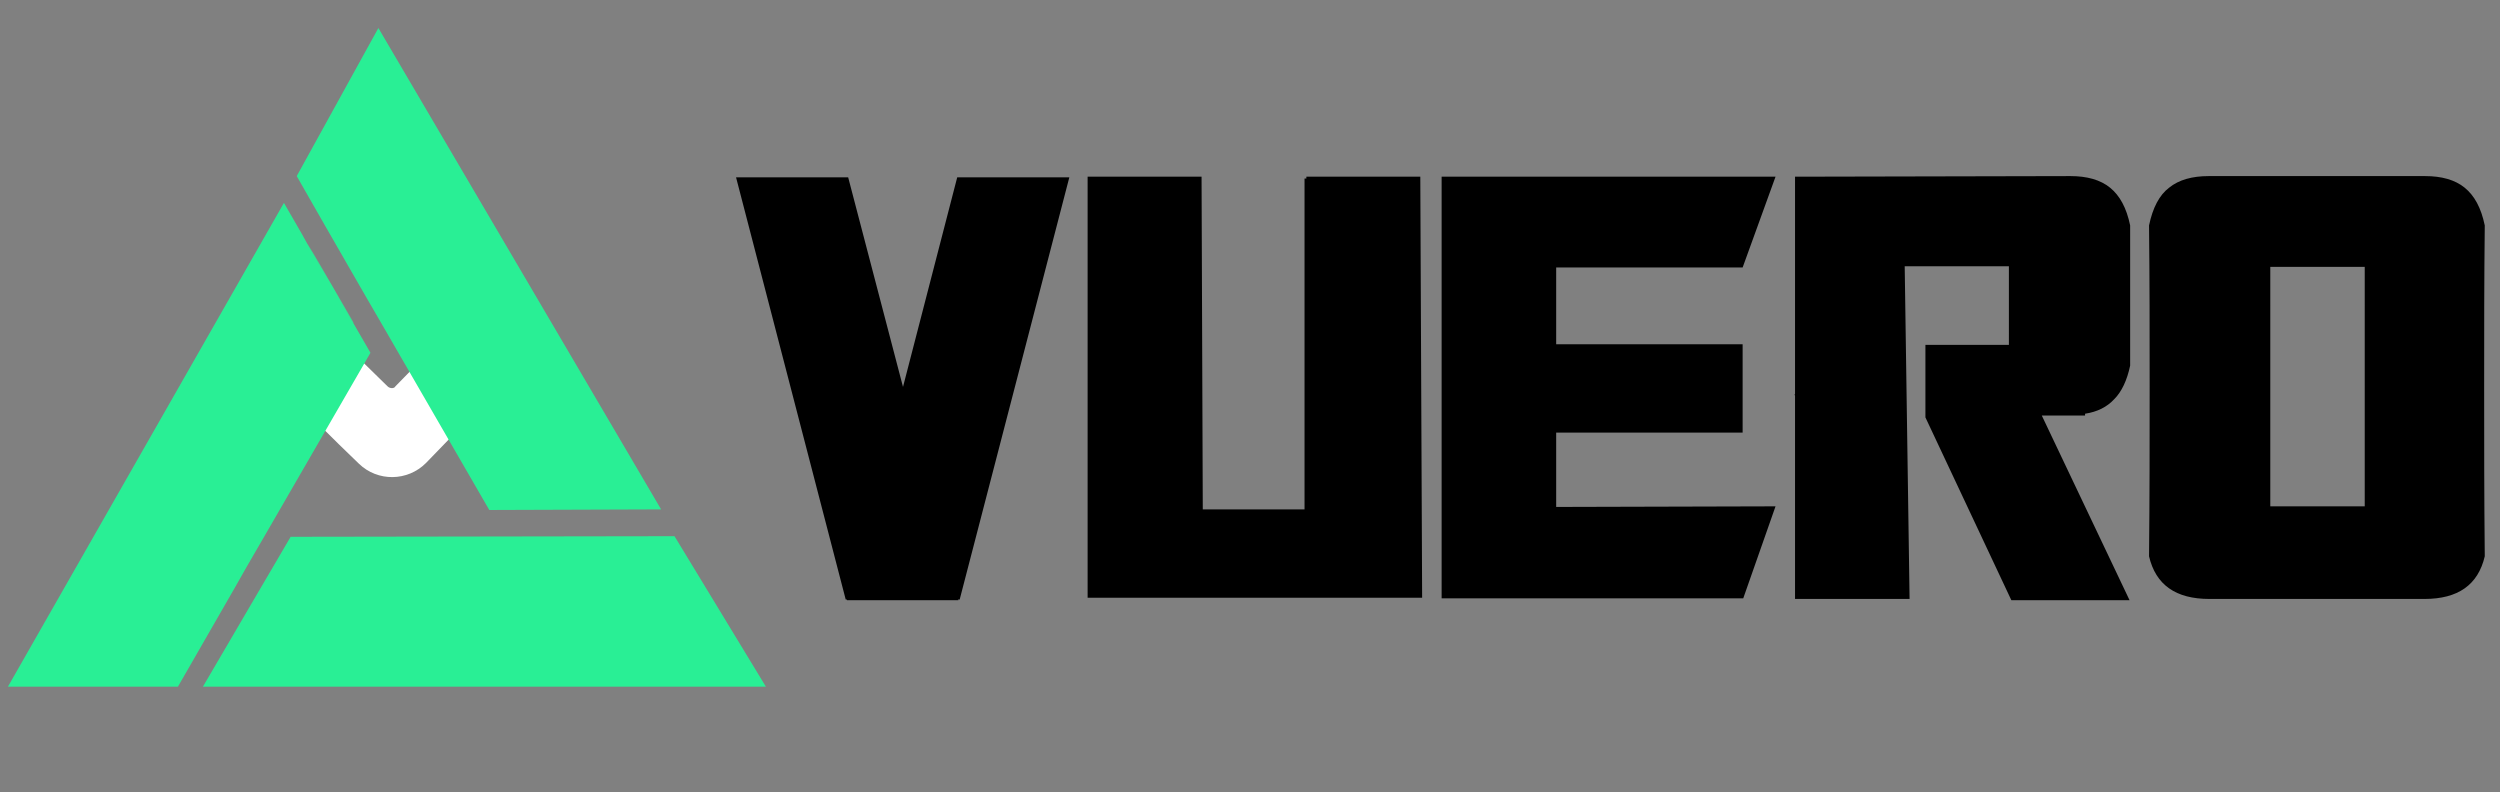 <?xml version="1.0" encoding="utf-8"?><!--Generator: Adobe Illustrator 25.2.0, SVG Export Plug-In . SVG Version: 6.00 Build 0)--><svg version="1.1" id="Layer_1" xmlns="http://www.w3.org/2000/svg" xmlns:xlink="http://www.w3.org/1999/xlink" x="0px" y="0px" viewBox="0 0 410.3 130" style="enable-background:new 0 0 410.3 130" xml:space="preserve"><rect x="0" y="0" width="410.3" height="130" fill="#808080" stroke="none"/><style type="text/css">.st0{fill:#FFFFFF;}
	.st1{fill:#29EF95;}</style><path class="st0" d="M63.6,63.4L54,54c-2.4-2.4-6.3-2.3-8.7,0.1l0,0c-2.4,2.4-2.3,6.3,0.1,8.7L55.7,73l3.2,3.1c3.1,3,8,2.9,11-0.1
	l3.1-3.2l5.1-5.3c2.4-2.4,2.3-6.3-0.1-8.7l0,0c-2.4-2.4-6.3-2.3-8.7,0.1l-4.4,4.5C64.7,63.8,64,63.8,63.6,63.4z"/><g><path class="st1" d="M53.5,37.3L60,48.6l2.9,5l17.4,30.1l28.2-0.1L62.1,4.6L48.7,28.9L53.5,37.3z M102.9,83.6l-16.8,0.1"/><path class="st1" d="M29.2,112.7l9.2-16l2.1-3.7l2.9-5l17.4-30.1L46.6,33.3L1.3,112.7H29.2z M49.5,38.4l2,3.3L58,52.9V53L49.5,38.4
		z"/><path class="st1" d="M33.3,112.7h92.4l-15-24.7l-63,0.1L33.3,112.7z M44.6,93.1l-8.3,14.6l6.2-10.9L44.6,93.1z"/></g><g><path d="M157.1,29.1h18.4l-18,69.3h-0.3l0.1,0.1H139v-0.1h-0.2l-18-69.3h18.4l9,34.4L157.1,29.1z"/><path d="M233.4,98.1h-54.9V29h18.7l0.2,54.6h16.7V29.3h0.3V29h18.7L233.4,98.1z"/><path d="M236.5,29h54.9l-5.4,14.9h-30.6v12.6h30.6V71h-30.6v12.2l36-0.1l-5.3,15.1h-49.5V29z"/><path d="M313.4,98.3h-18.8V64.9l-0.1-0.1l0.1-0.1V29l45.2-0.1c2.7,0,4.9,0.6,6.5,1.9c1.6,1.3,2.7,3.3,3.3,6.2c0,4.7,0,8.5,0,11.3
		s0,4.9,0,6.5s0,2.7,0,3.4c0,0.7,0,1.3,0,1.8c-0.5,2.4-1.4,4.3-2.6,5.5c-1.2,1.3-2.8,2.1-4.8,2.4v0.3h-7.1l14.4,30.3h-19.4l-14.1-30
		V56.6h13.7V43.7h-17.1L313.4,98.3z"/><path d="M362.6,98.3c-5.5,0-8.8-2.3-9.9-7c0.1-9.7,0.1-19,0.1-27.8c0-8.9,0-17.7-0.1-26.5c0.6-2.9,1.7-5,3.3-6.2
		c1.6-1.3,3.8-1.9,6.5-1.9h35.5c2.7,0,4.9,0.6,6.5,1.9c1.6,1.3,2.7,3.3,3.3,6.2c-0.1,8.8-0.1,17.6-0.1,26.5c0,8.9,0,18.1,0.1,27.8
		c-1.1,4.7-4.4,7-9.9,7H362.6z M372.6,83.1h15.5V43.8h-15.5V83.1z"/></g></svg>